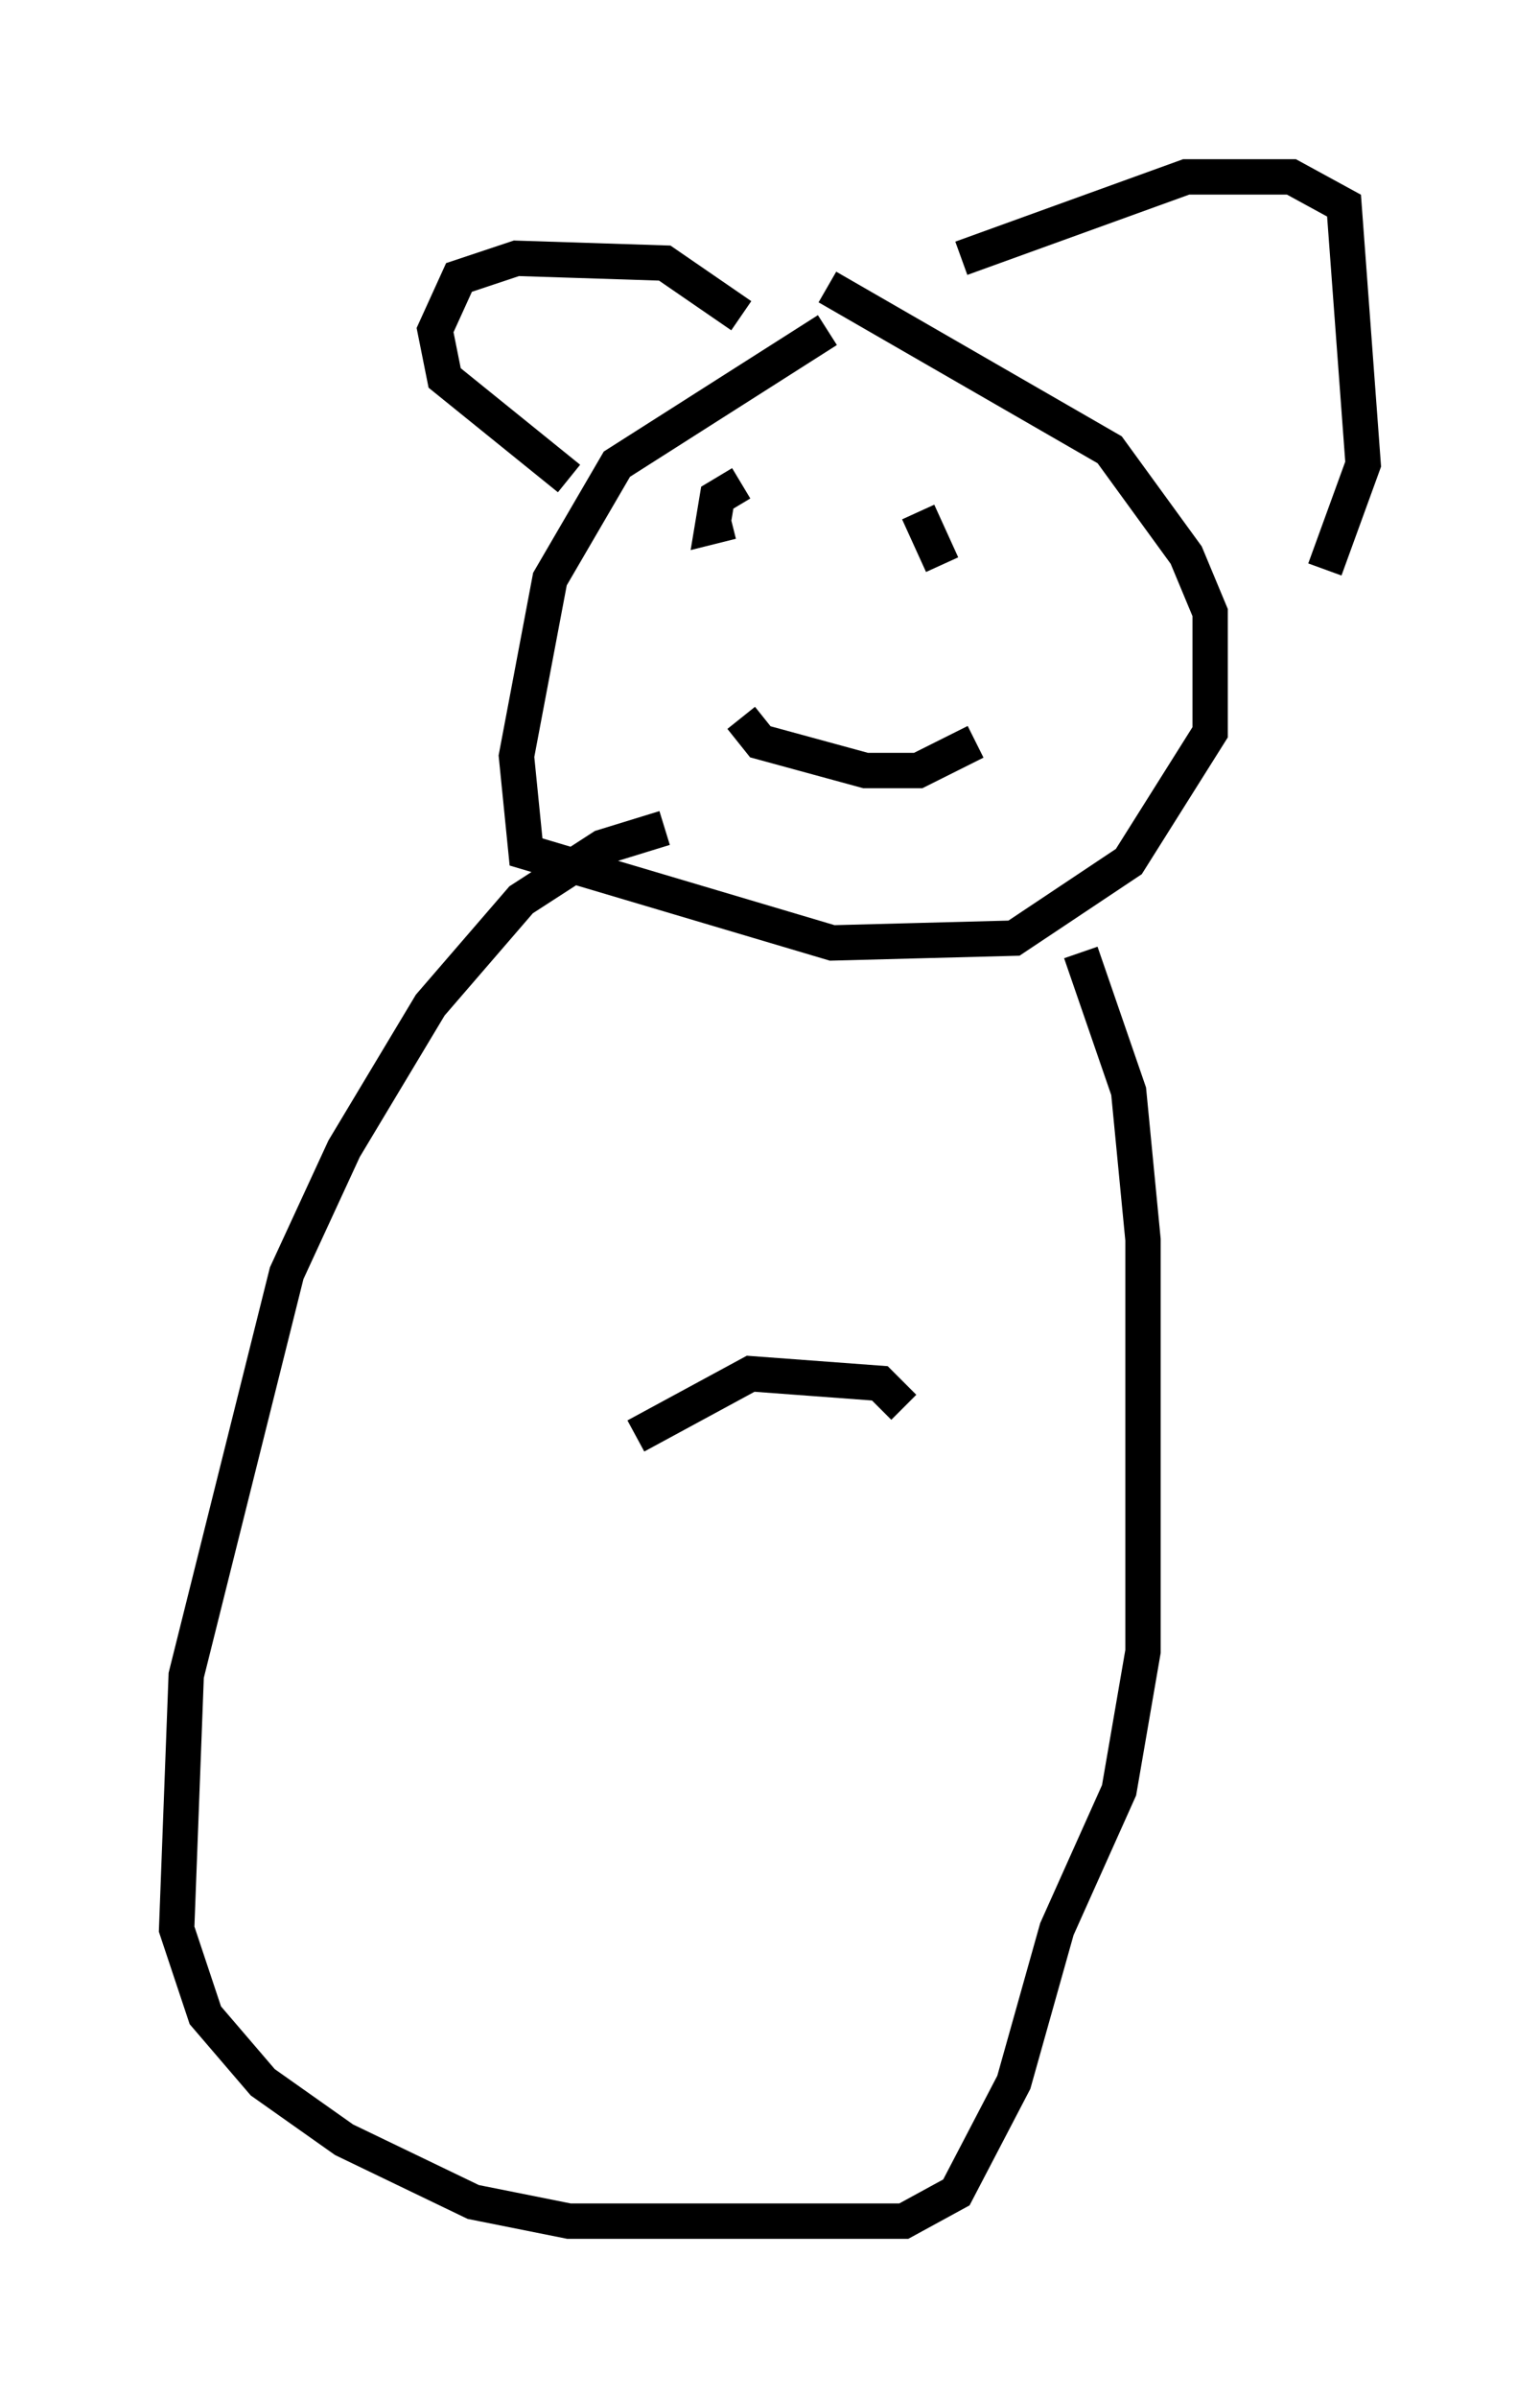 <?xml version="1.0" encoding="utf-8" ?>
<svg baseProfile="full" height="67.78" version="1.1" width="43.559" xmlns="http://www.w3.org/2000/svg" xmlns:ev="http://www.w3.org/2001/xml-events" xmlns:xlink="http://www.w3.org/1999/xlink"><defs /><rect fill="white" height="67.78" width="43.559" x="0" y="0" /><path d="M25.568, 8.518 m-2.165, 0.812 l-5.954, 3.789 -1.894, 3.248 l-0.947, 5.007 0.271, 2.706 l8.66, 2.571 5.142, -0.135 l3.248, -2.165 2.3, -3.654 l0.0, -3.383 -0.677, -1.624 l-2.165, -2.977 -7.984, -4.601 m-2.436, 0.812 l-2.165, -1.488 -4.195, -0.135 l-1.624, 0.541 -0.677, 1.488 l0.271, 1.353 3.518, 2.842 m11.096, -6.225 l6.36, -2.3 2.977, 0.0 l1.488, 0.812 0.541, 7.307 l-1.083, 2.977 m-16.509, -2.436 l-0.677, 0.406 -0.135, 0.812 l0.541, -0.135 m5.277, -0.271 l0.677, 1.488 m-5.683, 4.33 l0.541, 0.677 2.977, 0.812 l1.488, 0.0 1.624, -0.812 m-8.796, 2.436 l-1.759, 0.541 -2.3, 1.488 l-2.571, 2.977 -2.436, 4.059 l-1.624, 3.518 -2.842, 11.367 l-0.271, 7.172 0.812, 2.436 l1.624, 1.894 2.3, 1.624 l3.654, 1.759 2.706, 0.541 l9.472, 0.0 1.488, -0.812 l1.624, -3.112 1.218, -4.33 l1.759, -3.924 0.677, -3.924 l0.0, -11.637 -0.406, -4.195 l-1.353, -3.924 m-5.007, 12.855 l-0.677, -0.677 -3.654, -0.271 l-3.248, 1.759 " fill="none" stroke="black" stroke-width="1" /></svg>